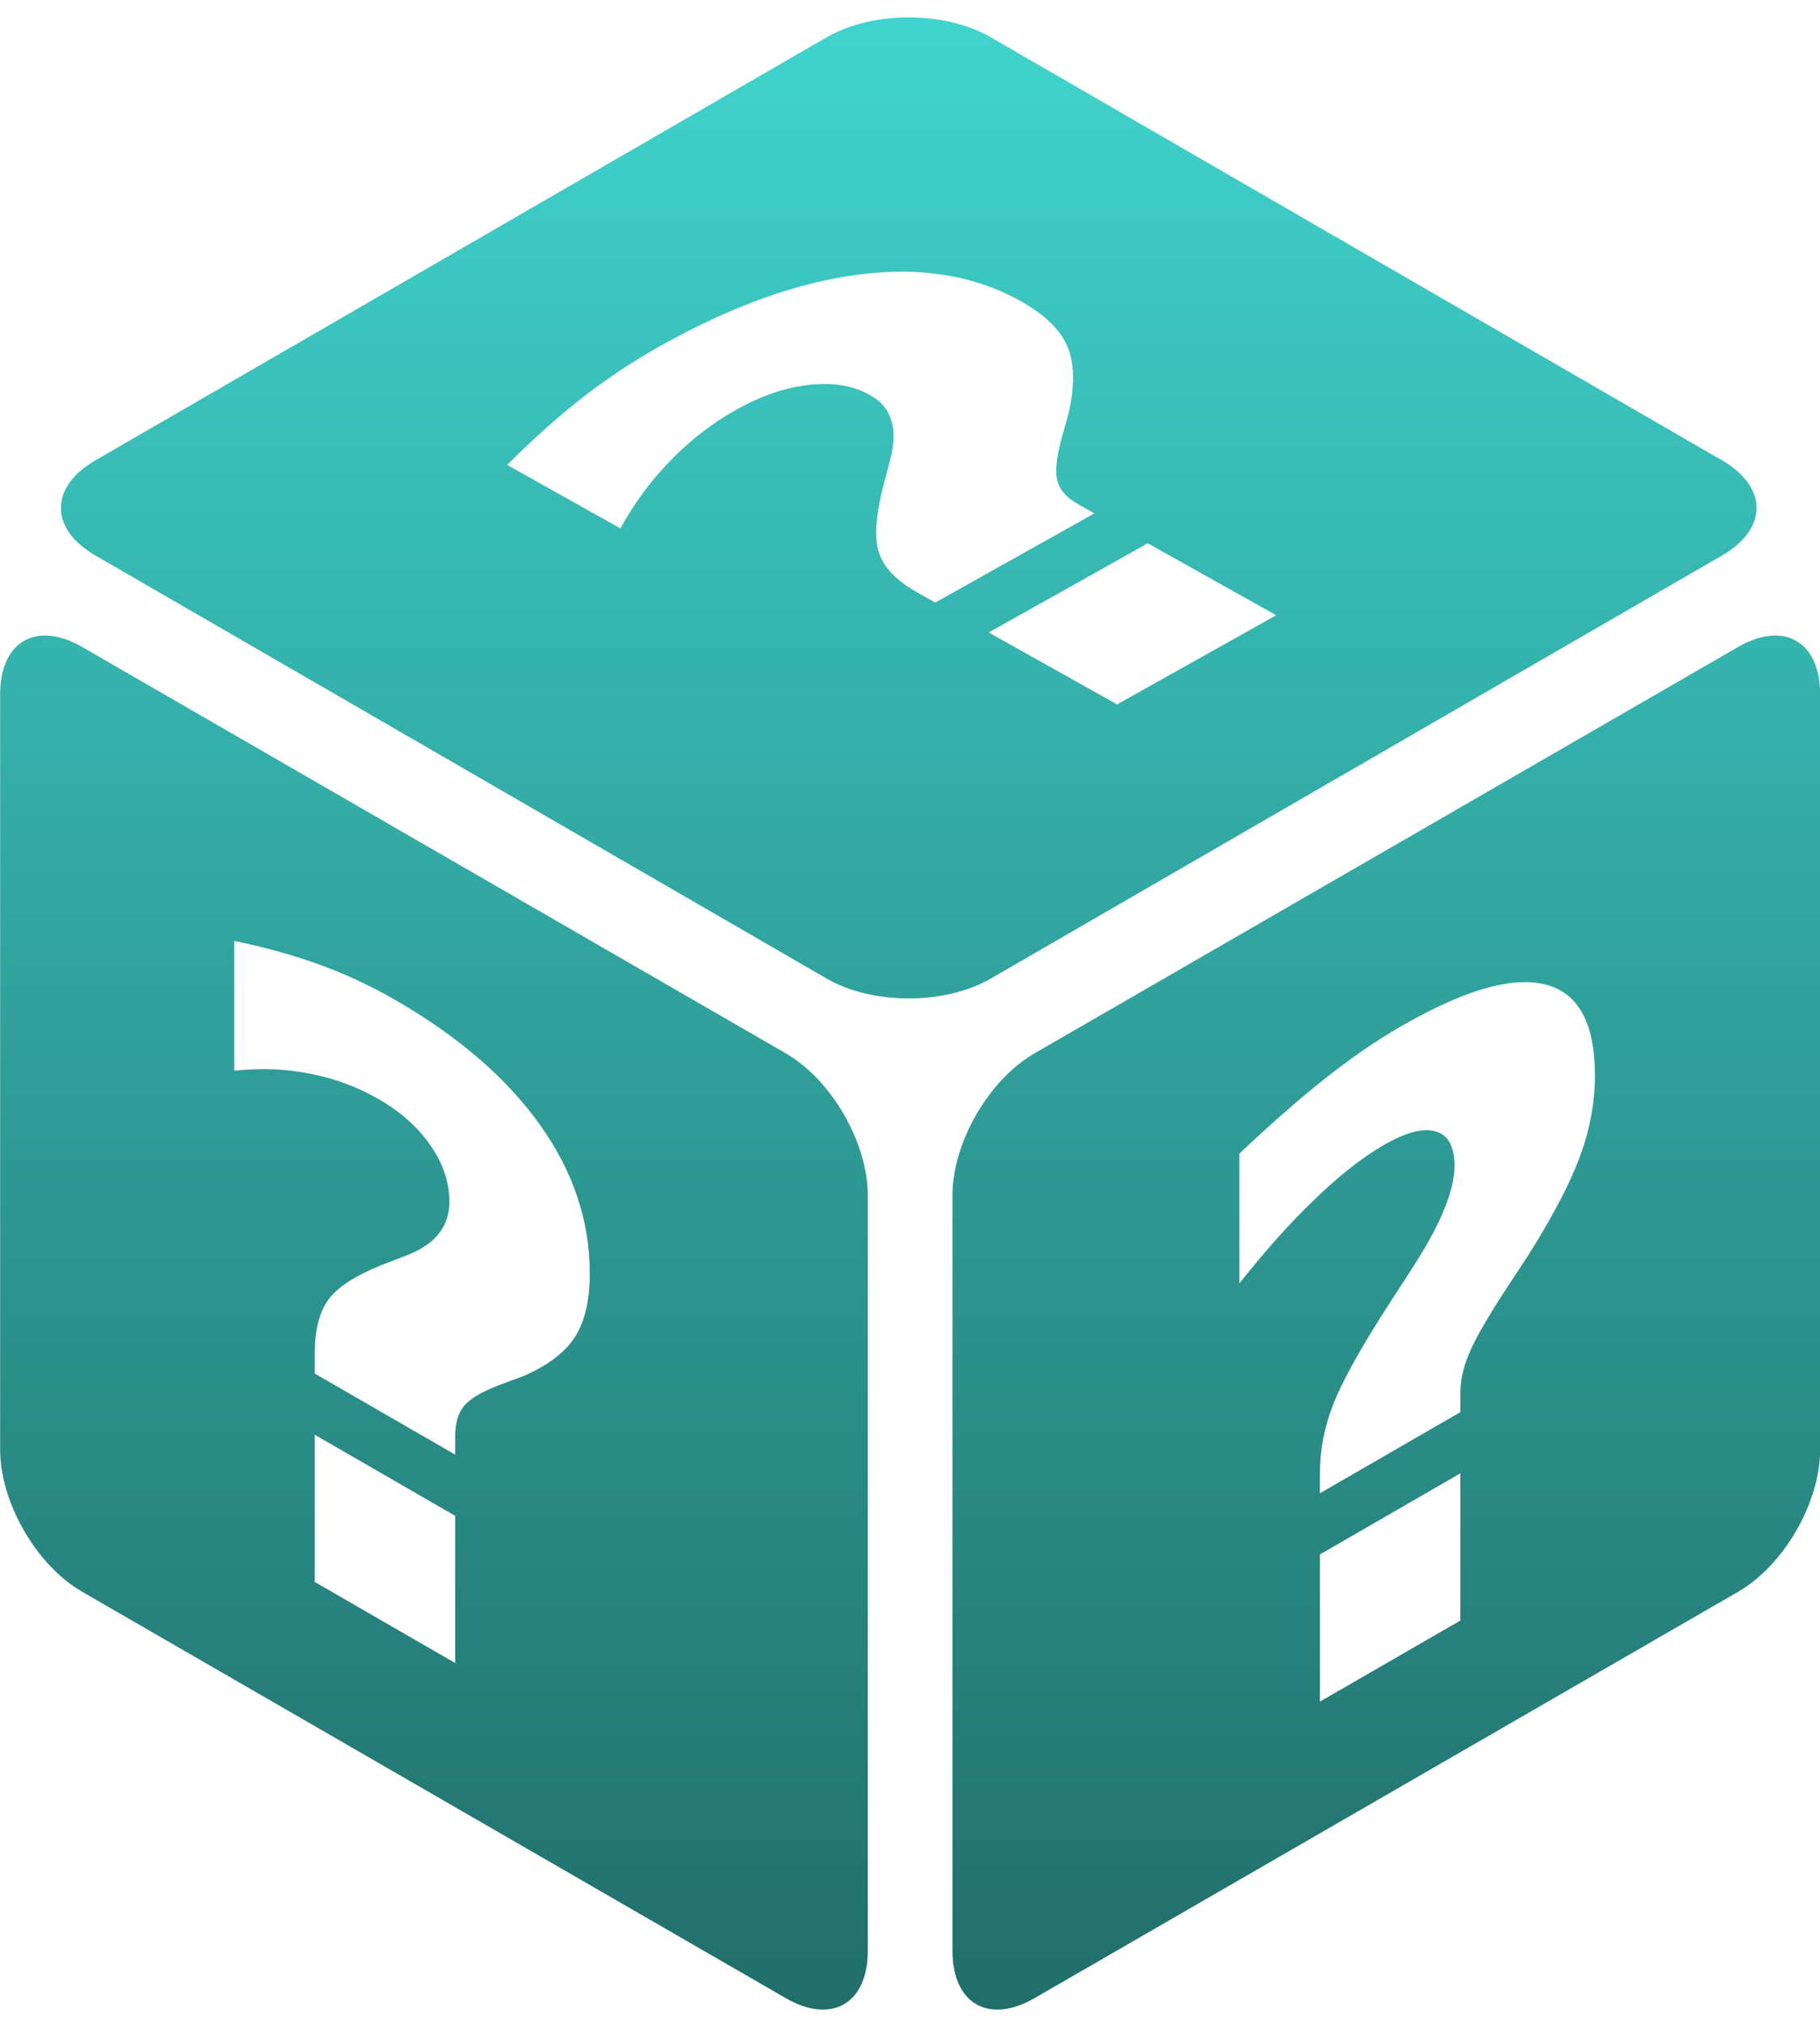 <svg width="80" height="89" viewBox="0 0 80 89" fill="none" xmlns="http://www.w3.org/2000/svg">
<path d="M39.944 0.764C38.644 0.764 37.344 1.055 36.337 1.638L4.187 20.235C2.173 21.4 2.173 23.243 4.187 24.408L36.337 43.005C38.351 44.17 41.536 44.17 43.55 43.005L75.7 24.408C77.714 23.243 77.714 21.4 75.7 20.235L43.55 1.638C42.543 1.055 41.243 0.764 39.944 0.764ZM39.77 11.942C41.667 11.962 43.373 12.397 44.887 13.245C45.922 13.826 46.6 14.488 46.921 15.232C47.231 15.97 47.249 16.943 46.976 18.15L46.639 19.351C46.416 20.21 46.37 20.828 46.5 21.205C46.62 21.576 46.917 21.895 47.393 22.161L48.106 22.561L41.111 26.48L40.334 26.045C39.468 25.559 38.915 25.011 38.675 24.399C38.425 23.781 38.467 22.799 38.8 21.451L39.121 20.241C39.307 19.521 39.326 18.93 39.176 18.47C39.038 18.002 38.726 17.631 38.24 17.359C37.5 16.945 36.614 16.796 35.582 16.912C34.539 17.023 33.462 17.39 32.351 18.012C31.305 18.598 30.355 19.332 29.499 20.213C28.634 21.09 27.891 22.092 27.271 23.221L22.294 20.431C23.413 19.308 24.512 18.325 25.593 17.482C26.673 16.64 27.814 15.883 29.015 15.209C32.167 13.443 35.099 12.393 37.809 12.059C38.484 11.974 39.138 11.935 39.771 11.942L39.77 11.942ZM50.453 23.876L56.097 27.038L49.102 30.957L43.458 27.795L50.453 23.876ZM2.04 27.931C0.829 27.898 0.006 28.843 0.006 30.515V63.706C0.006 66.032 1.599 68.791 3.613 69.954L34.538 87.812C36.552 88.975 38.145 88.056 38.145 85.73V52.539C38.145 50.213 36.552 47.454 34.538 46.29L3.613 28.433C3.047 28.105 2.514 27.943 2.04 27.93V27.931ZM77.972 27.931C77.498 27.944 76.965 28.106 76.399 28.433L45.474 46.291C43.459 47.454 41.866 50.214 41.866 52.54V85.731C41.866 88.056 43.459 88.976 45.474 87.812L76.399 69.955C78.413 68.792 80.006 66.033 80.006 63.707V30.516C80.006 28.844 79.183 27.899 77.972 27.931V27.931ZM10.296 41.349C11.675 41.636 12.935 41.988 14.075 42.404C15.215 42.82 16.315 43.334 17.375 43.946C20.156 45.552 22.276 47.381 23.735 49.435C25.194 51.477 25.924 53.654 25.924 55.968C25.924 57.155 25.702 58.093 25.257 58.781C24.812 59.457 24.054 60.025 22.983 60.484L21.889 60.889C21.114 61.192 20.606 61.505 20.367 61.827C20.128 62.137 20.008 62.564 20.008 63.109V63.927L13.836 60.363V59.473C13.836 58.48 14.024 57.71 14.4 57.164C14.776 56.606 15.569 56.082 16.777 55.593L17.871 55.17C18.521 54.916 18.994 54.595 19.29 54.209C19.597 53.83 19.752 53.361 19.752 52.804C19.752 51.956 19.478 51.138 18.931 50.35C18.383 49.549 17.62 48.866 16.64 48.3C15.716 47.767 14.719 47.397 13.647 47.19C12.576 46.971 11.459 46.926 10.296 47.055V41.349ZM67.026 43.16C67.347 43.16 67.644 43.195 67.917 43.264C69.376 43.621 70.106 44.956 70.106 47.27C70.106 48.457 69.883 49.652 69.439 50.853C68.994 52.042 68.236 53.486 67.165 55.182L66.07 56.85C65.296 58.048 64.788 58.947 64.549 59.545C64.309 60.132 64.19 60.697 64.19 61.242V62.06L58.018 65.624V64.733C58.018 63.74 58.206 62.753 58.582 61.773C58.959 60.78 59.751 59.342 60.959 57.457L62.053 55.771C62.703 54.766 63.176 53.9 63.472 53.171C63.779 52.436 63.933 51.79 63.933 51.233C63.933 50.385 63.66 49.883 63.113 49.726C62.566 49.558 61.802 49.756 60.822 50.322C59.898 50.855 58.901 51.637 57.83 52.668C56.758 53.686 55.641 54.931 54.479 56.401V50.696C55.858 49.391 57.117 48.288 58.257 47.387C59.397 46.487 60.497 45.731 61.557 45.119C63.817 43.814 65.64 43.161 67.027 43.16L67.026 43.16ZM13.836 63.053L20.008 66.616V73.085L13.836 69.522V63.053L13.836 63.053ZM64.19 64.749V71.218L58.018 74.781V68.313L64.19 64.749Z" fill="url(#paint0_linear_87_1142)"/>
<defs>
<linearGradient id="paint0_linear_87_1142" x1="40.006" y1="0.764" x2="40.006" y2="88.316" gradientUnits="userSpaceOnUse">
<stop stop-color="#3FD4CD"/>
<stop offset="1" stop-color="#216E6A"/>
</linearGradient>
</defs>
</svg>
